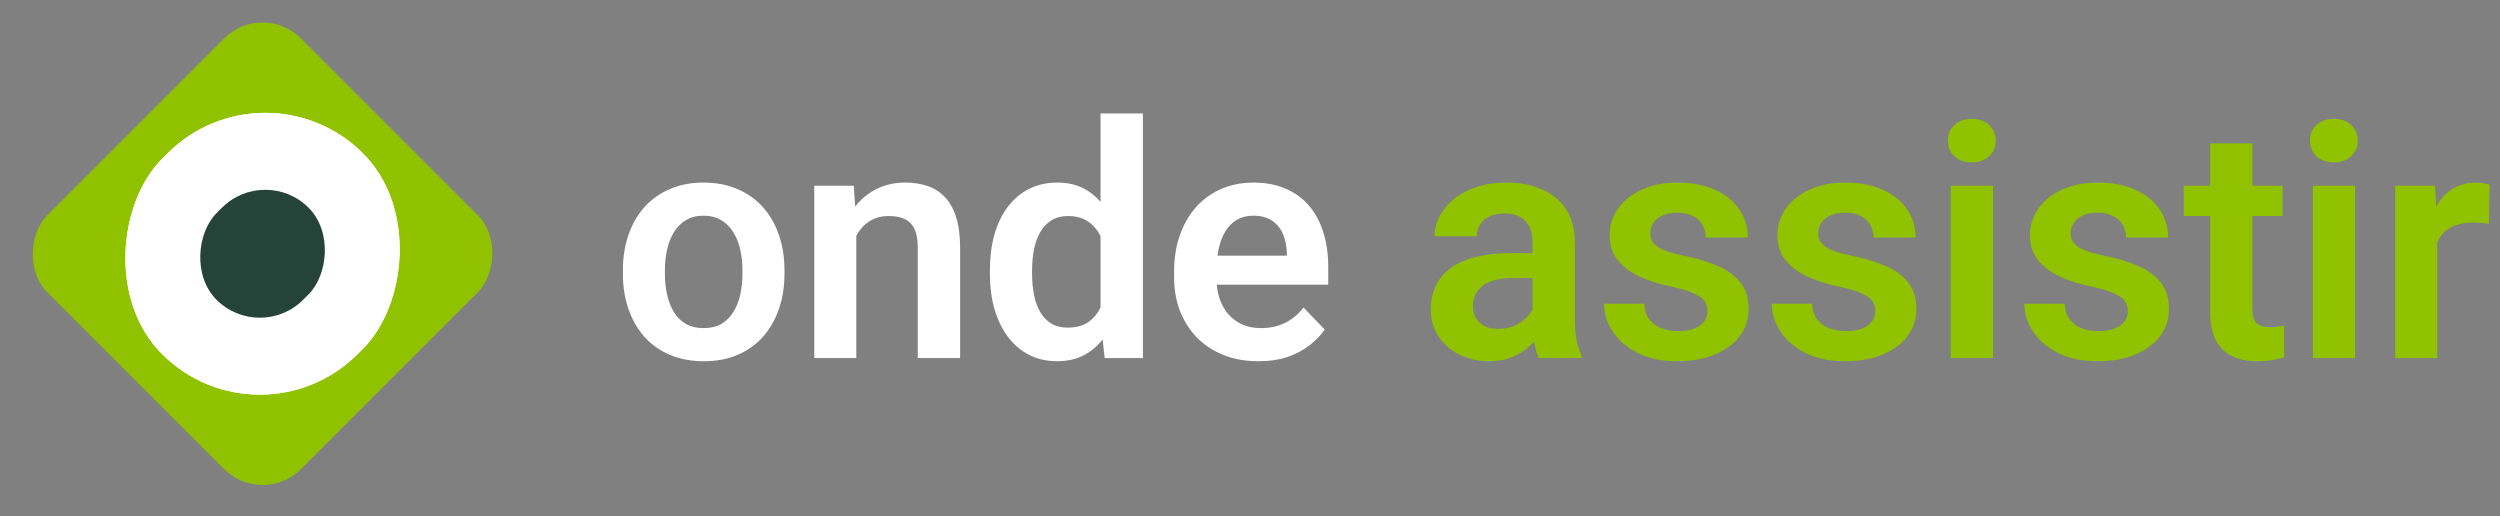 <svg width="184" height="38" viewBox="0 0 184 38" fill="none" xmlns="http://www.w3.org/2000/svg">
<rect x="0" y="0" width="184" height="38" fill="#808080" stroke="none"/>
<rect x="19.324" width="26.412" height="26.412" rx="4" transform="rotate(45 19.324 0)" fill="#90C200"/>
<rect x="19.524" y="4.094" width="20.339" height="20.904" rx="10.169" transform="rotate(45 19.524 4.094)" fill="white"/>
<rect x="19.524" y="4.094" width="20.339" height="20.904" rx="10.169" transform="rotate(45 19.524 4.094)" fill="white"/>
<rect x="19.524" y="12.101" width="9.016" height="9.581" rx="4.508" transform="rotate(45 19.524 12.101)" fill="white"/>
<rect x="19.524" y="12.101" width="9.016" height="9.581" rx="4.508" transform="rotate(45 19.524 12.101)" fill="#264339"/>
<path d="M45.844 20.141V19.895C45.844 18.965 45.977 18.11 46.242 17.328C46.508 16.539 46.895 15.856 47.402 15.278C47.91 14.7 48.531 14.25 49.266 13.93C50 13.602 50.836 13.438 51.773 13.438C52.727 13.438 53.57 13.602 54.305 13.93C55.047 14.25 55.672 14.7 56.18 15.278C56.688 15.856 57.074 16.539 57.34 17.328C57.605 18.11 57.738 18.965 57.738 19.895V20.141C57.738 21.063 57.605 21.918 57.34 22.707C57.074 23.488 56.688 24.172 56.18 24.758C55.672 25.336 55.051 25.785 54.316 26.106C53.582 26.426 52.742 26.586 51.797 26.586C50.859 26.586 50.02 26.426 49.277 26.106C48.535 25.785 47.91 25.336 47.402 24.758C46.895 24.172 46.508 23.488 46.242 22.707C45.977 21.918 45.844 21.063 45.844 20.141ZM48.938 19.895V20.141C48.938 20.696 48.992 21.215 49.102 21.7C49.211 22.184 49.379 22.61 49.605 22.977C49.832 23.344 50.125 23.633 50.484 23.844C50.852 24.047 51.289 24.149 51.797 24.149C52.297 24.149 52.727 24.047 53.086 23.844C53.445 23.633 53.738 23.344 53.965 22.977C54.199 22.61 54.371 22.184 54.48 21.7C54.59 21.215 54.645 20.696 54.645 20.141V19.895C54.645 19.348 54.59 18.836 54.48 18.36C54.371 17.875 54.199 17.45 53.965 17.082C53.738 16.707 53.441 16.414 53.074 16.203C52.715 15.985 52.281 15.875 51.773 15.875C51.273 15.875 50.844 15.985 50.484 16.203C50.125 16.414 49.832 16.707 49.605 17.082C49.379 17.45 49.211 17.875 49.102 18.36C48.992 18.836 48.938 19.348 48.938 19.895ZM63.023 16.379V26.352H59.93V13.672H62.836L63.023 16.379ZM62.531 19.555H61.617C61.625 18.633 61.75 17.797 61.992 17.047C62.234 16.297 62.574 15.653 63.012 15.114C63.457 14.575 63.984 14.16 64.594 13.871C65.203 13.582 65.883 13.438 66.633 13.438C67.242 13.438 67.793 13.524 68.285 13.696C68.777 13.867 69.199 14.141 69.551 14.516C69.91 14.891 70.184 15.383 70.371 15.992C70.566 16.594 70.664 17.336 70.664 18.219V26.352H67.547V18.196C67.547 17.617 67.461 17.16 67.289 16.825C67.125 16.488 66.883 16.25 66.562 16.11C66.25 15.969 65.863 15.899 65.402 15.899C64.926 15.899 64.508 15.996 64.148 16.192C63.797 16.379 63.5 16.641 63.258 16.977C63.023 17.313 62.844 17.7 62.719 18.137C62.594 18.575 62.531 19.047 62.531 19.555ZM81 23.657V8.352H84.117V26.352H81.305L81 23.657ZM72.856 20.164V19.918C72.856 18.95 72.965 18.071 73.184 17.282C73.41 16.485 73.738 15.801 74.168 15.231C74.598 14.66 75.117 14.219 75.727 13.906C76.344 13.594 77.043 13.438 77.824 13.438C78.582 13.438 79.242 13.59 79.805 13.895C80.375 14.2 80.859 14.633 81.258 15.196C81.664 15.758 81.988 16.426 82.231 17.2C82.473 17.965 82.648 18.809 82.758 19.731V20.399C82.648 21.297 82.473 22.121 82.231 22.871C81.988 23.621 81.664 24.278 81.258 24.84C80.859 25.395 80.375 25.825 79.805 26.129C79.234 26.434 78.566 26.586 77.801 26.586C77.027 26.586 76.332 26.426 75.715 26.106C75.106 25.785 74.586 25.336 74.156 24.758C73.734 24.18 73.41 23.5 73.184 22.719C72.965 21.938 72.856 21.086 72.856 20.164ZM75.961 19.918V20.164C75.961 20.711 76.008 21.223 76.102 21.7C76.195 22.176 76.348 22.598 76.559 22.965C76.769 23.325 77.039 23.606 77.367 23.809C77.703 24.012 78.109 24.113 78.586 24.113C79.195 24.113 79.695 23.981 80.086 23.715C80.484 23.442 80.793 23.071 81.012 22.602C81.231 22.125 81.371 21.59 81.434 20.996V19.157C81.402 18.688 81.32 18.254 81.188 17.856C81.062 17.457 80.883 17.113 80.648 16.825C80.422 16.535 80.141 16.309 79.805 16.145C79.469 15.981 79.07 15.899 78.609 15.899C78.133 15.899 77.727 16.004 77.391 16.215C77.055 16.418 76.781 16.703 76.57 17.071C76.359 17.438 76.203 17.863 76.102 18.348C76.008 18.832 75.961 19.356 75.961 19.918ZM92.613 26.586C91.652 26.586 90.789 26.43 90.023 26.117C89.258 25.805 88.606 25.371 88.066 24.817C87.535 24.254 87.125 23.602 86.836 22.86C86.555 22.11 86.414 21.305 86.414 20.446V19.977C86.414 19 86.555 18.113 86.836 17.317C87.117 16.512 87.516 15.821 88.031 15.242C88.547 14.664 89.164 14.219 89.883 13.906C90.602 13.594 91.394 13.438 92.262 13.438C93.16 13.438 93.953 13.59 94.641 13.895C95.328 14.192 95.902 14.614 96.363 15.16C96.824 15.707 97.172 16.363 97.406 17.129C97.641 17.887 97.758 18.727 97.758 19.649V20.95H87.82V18.817H94.711V18.582C94.695 18.09 94.602 17.641 94.43 17.235C94.258 16.821 93.992 16.492 93.633 16.25C93.273 16 92.809 15.875 92.238 15.875C91.777 15.875 91.375 15.977 91.031 16.18C90.695 16.375 90.414 16.657 90.188 17.024C89.969 17.383 89.805 17.813 89.695 18.313C89.586 18.813 89.531 19.367 89.531 19.977V20.446C89.531 20.977 89.602 21.469 89.742 21.922C89.891 22.375 90.106 22.77 90.387 23.106C90.676 23.434 91.019 23.692 91.418 23.879C91.824 24.059 92.285 24.149 92.801 24.149C93.449 24.149 94.035 24.024 94.559 23.774C95.09 23.516 95.551 23.137 95.941 22.637L97.5 24.254C97.234 24.645 96.875 25.02 96.422 25.379C95.977 25.738 95.438 26.032 94.805 26.258C94.172 26.477 93.441 26.586 92.613 26.586Z" fill="white"/>
<path d="M112.793 23.657V17.809C112.793 17.379 112.719 17.008 112.57 16.696C112.422 16.383 112.195 16.141 111.891 15.969C111.586 15.797 111.199 15.711 110.73 15.711C110.316 15.711 109.953 15.781 109.641 15.922C109.336 16.063 109.102 16.262 108.938 16.52C108.773 16.77 108.691 17.059 108.691 17.387H105.586C105.586 16.863 105.711 16.367 105.961 15.899C106.211 15.422 106.566 15 107.027 14.633C107.496 14.258 108.055 13.965 108.703 13.754C109.359 13.543 110.094 13.438 110.906 13.438C111.867 13.438 112.723 13.602 113.473 13.93C114.23 14.25 114.824 14.735 115.254 15.383C115.691 16.032 115.91 16.848 115.91 17.832V23.363C115.91 23.996 115.949 24.539 116.027 24.992C116.113 25.438 116.238 25.825 116.402 26.153V26.352H113.25C113.102 26.032 112.988 25.625 112.91 25.133C112.832 24.633 112.793 24.141 112.793 23.657ZM113.227 18.629L113.25 20.469H111.293C110.809 20.469 110.383 20.52 110.016 20.621C109.648 20.715 109.348 20.856 109.113 21.043C108.879 21.223 108.703 21.442 108.586 21.7C108.469 21.95 108.41 22.235 108.41 22.555C108.41 22.867 108.48 23.149 108.621 23.399C108.77 23.649 108.98 23.848 109.254 23.996C109.535 24.137 109.863 24.207 110.238 24.207C110.785 24.207 111.262 24.098 111.668 23.879C112.074 23.653 112.391 23.379 112.617 23.059C112.844 22.738 112.965 22.434 112.98 22.145L113.871 23.481C113.762 23.801 113.598 24.141 113.379 24.5C113.16 24.86 112.879 25.196 112.535 25.508C112.191 25.821 111.777 26.078 111.293 26.282C110.809 26.485 110.246 26.586 109.605 26.586C108.785 26.586 108.051 26.422 107.402 26.094C106.754 25.766 106.242 25.317 105.867 24.746C105.492 24.176 105.305 23.528 105.305 22.801C105.305 22.129 105.43 21.535 105.68 21.02C105.93 20.504 106.301 20.071 106.793 19.719C107.285 19.36 107.895 19.09 108.621 18.91C109.355 18.723 110.195 18.629 111.141 18.629H113.227ZM125.672 22.883C125.672 22.617 125.602 22.379 125.461 22.168C125.32 21.957 125.055 21.766 124.664 21.594C124.281 21.414 123.719 21.246 122.977 21.09C122.32 20.95 121.715 20.774 121.16 20.563C120.605 20.352 120.129 20.098 119.73 19.801C119.332 19.496 119.02 19.141 118.793 18.735C118.574 18.321 118.465 17.844 118.465 17.305C118.465 16.782 118.578 16.289 118.805 15.828C119.031 15.36 119.359 14.95 119.789 14.598C120.219 14.239 120.742 13.957 121.359 13.754C121.977 13.543 122.672 13.438 123.445 13.438C124.523 13.438 125.449 13.614 126.223 13.965C127.004 14.317 127.602 14.801 128.016 15.418C128.43 16.028 128.637 16.715 128.637 17.481H125.543C125.543 17.145 125.465 16.84 125.309 16.567C125.16 16.293 124.93 16.075 124.617 15.91C124.305 15.739 123.91 15.653 123.434 15.653C123.004 15.653 122.641 15.723 122.344 15.864C122.055 16.004 121.836 16.188 121.688 16.414C121.539 16.641 121.465 16.891 121.465 17.164C121.465 17.367 121.504 17.551 121.582 17.715C121.668 17.871 121.805 18.016 121.992 18.149C122.18 18.282 122.434 18.403 122.754 18.512C123.082 18.621 123.484 18.727 123.961 18.828C124.906 19.016 125.73 19.266 126.434 19.578C127.145 19.883 127.699 20.289 128.098 20.797C128.496 21.305 128.695 21.953 128.695 22.742C128.695 23.305 128.574 23.821 128.332 24.289C128.09 24.75 127.738 25.153 127.277 25.496C126.816 25.84 126.266 26.11 125.625 26.305C124.984 26.492 124.262 26.586 123.457 26.586C122.293 26.586 121.309 26.379 120.504 25.965C119.699 25.543 119.09 25.012 118.676 24.371C118.262 23.723 118.055 23.051 118.055 22.356H121.02C121.043 22.848 121.176 23.242 121.418 23.539C121.66 23.836 121.965 24.051 122.332 24.184C122.707 24.309 123.102 24.371 123.516 24.371C123.984 24.371 124.379 24.309 124.699 24.184C125.02 24.051 125.262 23.875 125.426 23.657C125.59 23.43 125.672 23.172 125.672 22.883ZM138.023 22.883C138.023 22.617 137.953 22.379 137.812 22.168C137.672 21.957 137.406 21.766 137.016 21.594C136.633 21.414 136.07 21.246 135.328 21.09C134.672 20.95 134.066 20.774 133.512 20.563C132.957 20.352 132.48 20.098 132.082 19.801C131.684 19.496 131.371 19.141 131.145 18.735C130.926 18.321 130.816 17.844 130.816 17.305C130.816 16.782 130.93 16.289 131.156 15.828C131.383 15.36 131.711 14.95 132.141 14.598C132.57 14.239 133.094 13.957 133.711 13.754C134.328 13.543 135.023 13.438 135.797 13.438C136.875 13.438 137.801 13.614 138.574 13.965C139.355 14.317 139.953 14.801 140.367 15.418C140.781 16.028 140.988 16.715 140.988 17.481H137.895C137.895 17.145 137.816 16.84 137.66 16.567C137.512 16.293 137.281 16.075 136.969 15.91C136.656 15.739 136.262 15.653 135.785 15.653C135.355 15.653 134.992 15.723 134.695 15.864C134.406 16.004 134.188 16.188 134.039 16.414C133.891 16.641 133.816 16.891 133.816 17.164C133.816 17.367 133.855 17.551 133.934 17.715C134.02 17.871 134.156 18.016 134.344 18.149C134.531 18.282 134.785 18.403 135.105 18.512C135.434 18.621 135.836 18.727 136.312 18.828C137.258 19.016 138.082 19.266 138.785 19.578C139.496 19.883 140.051 20.289 140.449 20.797C140.848 21.305 141.047 21.953 141.047 22.742C141.047 23.305 140.926 23.821 140.684 24.289C140.441 24.75 140.09 25.153 139.629 25.496C139.168 25.84 138.617 26.11 137.977 26.305C137.336 26.492 136.613 26.586 135.809 26.586C134.645 26.586 133.66 26.379 132.855 25.965C132.051 25.543 131.441 25.012 131.027 24.371C130.613 23.723 130.406 23.051 130.406 22.356H133.371C133.395 22.848 133.527 23.242 133.77 23.539C134.012 23.836 134.316 24.051 134.684 24.184C135.059 24.309 135.453 24.371 135.867 24.371C136.336 24.371 136.73 24.309 137.051 24.184C137.371 24.051 137.613 23.875 137.777 23.657C137.941 23.43 138.023 23.172 138.023 22.883ZM146.684 13.672V26.352H143.578V13.672H146.684ZM143.367 10.356C143.367 9.895 143.523 9.512 143.836 9.207C144.156 8.903 144.586 8.75 145.125 8.75C145.664 8.75 146.09 8.903 146.402 9.207C146.723 9.512 146.883 9.895 146.883 10.356C146.883 10.809 146.723 11.188 146.402 11.492C146.09 11.797 145.664 11.95 145.125 11.95C144.586 11.95 144.156 11.797 143.836 11.492C143.523 11.188 143.367 10.809 143.367 10.356ZM156.609 22.883C156.609 22.617 156.539 22.379 156.398 22.168C156.258 21.957 155.992 21.766 155.602 21.594C155.219 21.414 154.656 21.246 153.914 21.09C153.258 20.95 152.652 20.774 152.098 20.563C151.543 20.352 151.066 20.098 150.668 19.801C150.27 19.496 149.957 19.141 149.73 18.735C149.512 18.321 149.402 17.844 149.402 17.305C149.402 16.782 149.516 16.289 149.742 15.828C149.969 15.36 150.297 14.95 150.727 14.598C151.156 14.239 151.68 13.957 152.297 13.754C152.914 13.543 153.609 13.438 154.383 13.438C155.461 13.438 156.387 13.614 157.16 13.965C157.941 14.317 158.539 14.801 158.953 15.418C159.367 16.028 159.574 16.715 159.574 17.481H156.48C156.48 17.145 156.402 16.84 156.246 16.567C156.098 16.293 155.867 16.075 155.555 15.91C155.242 15.739 154.848 15.653 154.371 15.653C153.941 15.653 153.578 15.723 153.281 15.864C152.992 16.004 152.773 16.188 152.625 16.414C152.477 16.641 152.402 16.891 152.402 17.164C152.402 17.367 152.441 17.551 152.52 17.715C152.605 17.871 152.742 18.016 152.93 18.149C153.117 18.282 153.371 18.403 153.691 18.512C154.02 18.621 154.422 18.727 154.898 18.828C155.844 19.016 156.668 19.266 157.371 19.578C158.082 19.883 158.637 20.289 159.035 20.797C159.434 21.305 159.633 21.953 159.633 22.742C159.633 23.305 159.512 23.821 159.27 24.289C159.027 24.75 158.676 25.153 158.215 25.496C157.754 25.84 157.203 26.11 156.562 26.305C155.922 26.492 155.199 26.586 154.395 26.586C153.23 26.586 152.246 26.379 151.441 25.965C150.637 25.543 150.027 25.012 149.613 24.371C149.199 23.723 148.992 23.051 148.992 22.356H151.957C151.98 22.848 152.113 23.242 152.355 23.539C152.598 23.836 152.902 24.051 153.27 24.184C153.645 24.309 154.039 24.371 154.453 24.371C154.922 24.371 155.316 24.309 155.637 24.184C155.957 24.051 156.199 23.875 156.363 23.657C156.527 23.43 156.609 23.172 156.609 22.883ZM167.988 13.672V15.899H160.723V13.672H167.988ZM162.668 10.555H165.773V22.696C165.773 23.071 165.824 23.36 165.926 23.563C166.027 23.766 166.18 23.903 166.383 23.973C166.586 24.043 166.828 24.078 167.109 24.078C167.312 24.078 167.5 24.067 167.672 24.043C167.844 24.02 167.988 23.996 168.105 23.973L168.117 26.293C167.859 26.379 167.566 26.45 167.238 26.504C166.918 26.559 166.555 26.586 166.148 26.586C165.453 26.586 164.844 26.469 164.32 26.235C163.797 25.992 163.391 25.606 163.102 25.075C162.812 24.535 162.668 23.825 162.668 22.942V10.555ZM173.332 13.672V26.352H170.227V13.672H173.332ZM170.016 10.356C170.016 9.895 170.172 9.512 170.484 9.207C170.805 8.903 171.234 8.75 171.773 8.75C172.312 8.75 172.738 8.903 173.051 9.207C173.371 9.512 173.531 9.895 173.531 10.356C173.531 10.809 173.371 11.188 173.051 11.492C172.738 11.797 172.312 11.95 171.773 11.95C171.234 11.95 170.805 11.797 170.484 11.492C170.172 11.188 170.016 10.809 170.016 10.356ZM179.379 16.262V26.352H176.285V13.672H179.215L179.379 16.262ZM183.234 13.59L183.188 16.473C183.016 16.442 182.82 16.418 182.602 16.403C182.391 16.387 182.191 16.379 182.004 16.379C181.527 16.379 181.109 16.446 180.75 16.578C180.391 16.703 180.09 16.887 179.848 17.129C179.613 17.371 179.434 17.668 179.309 18.02C179.184 18.363 179.113 18.754 179.098 19.192L178.43 19.11C178.43 18.305 178.512 17.559 178.676 16.871C178.84 16.184 179.078 15.582 179.391 15.067C179.703 14.551 180.094 14.153 180.562 13.871C181.039 13.582 181.586 13.438 182.203 13.438C182.375 13.438 182.559 13.453 182.754 13.485C182.957 13.508 183.117 13.543 183.234 13.59Z" fill="#90C200"/>
</svg>
